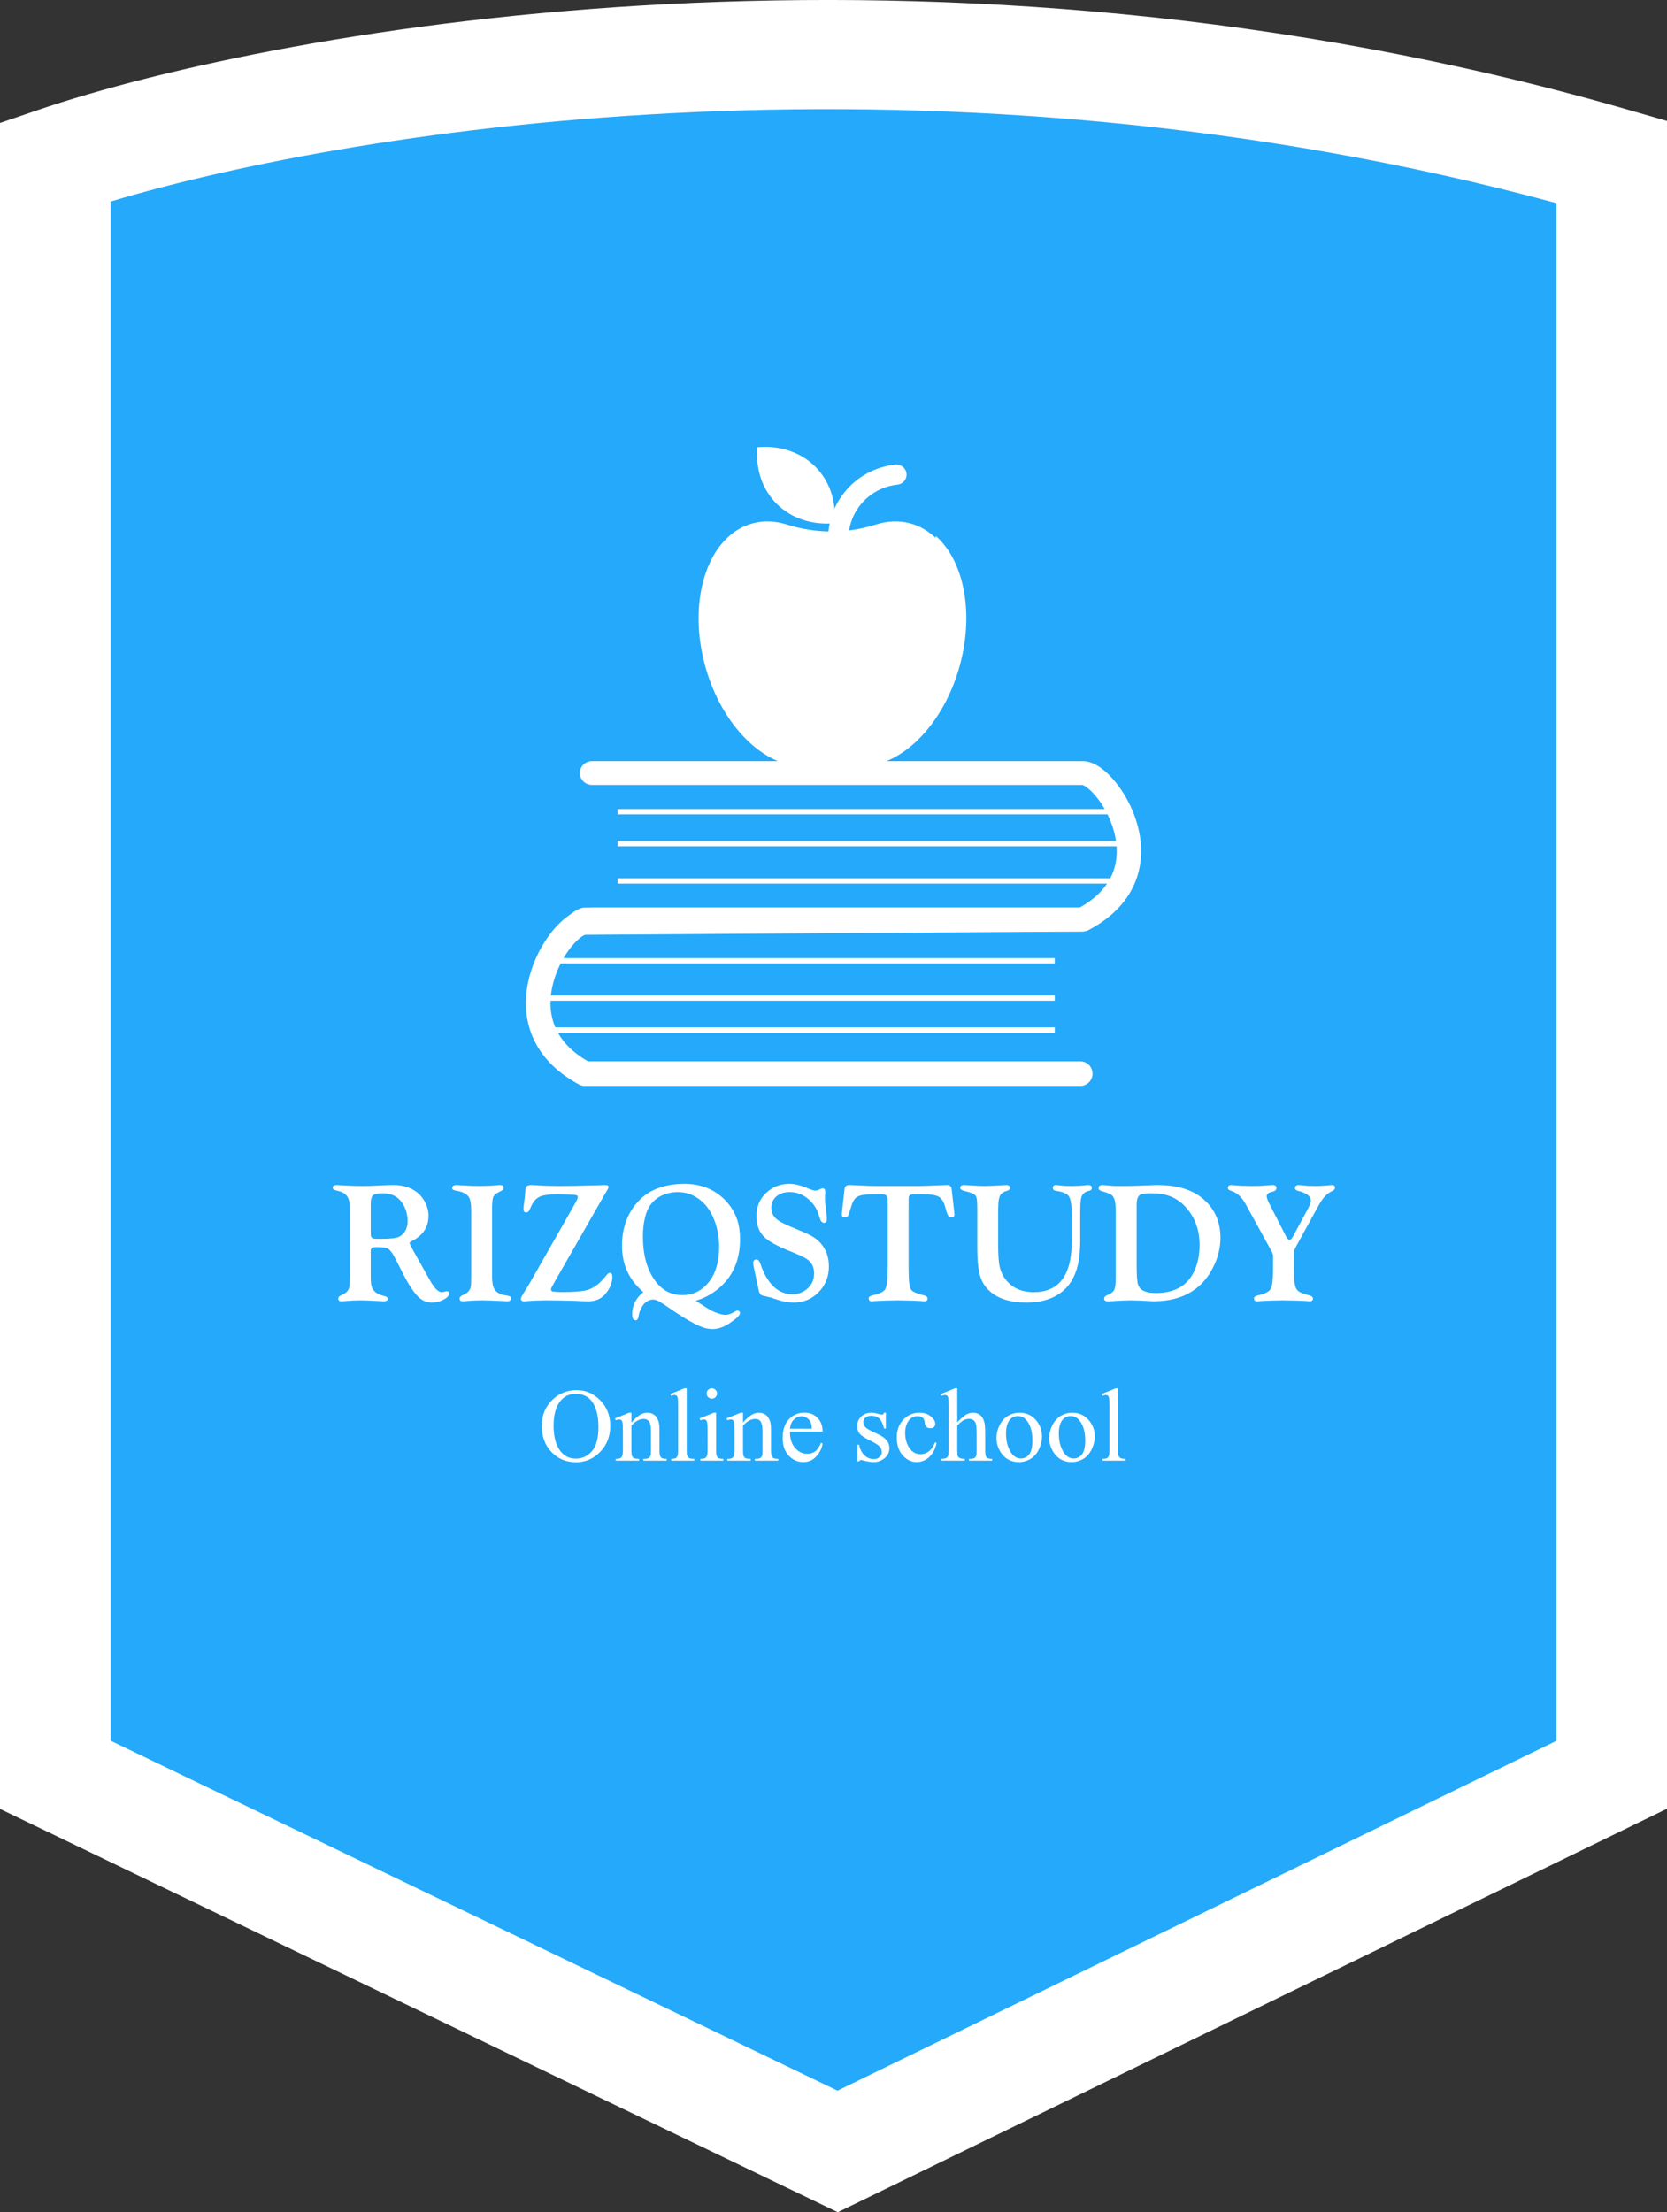 <svg width="49" height="65" viewBox="0 0 49 65" fill="none" xmlns="http://www.w3.org/2000/svg">
<rect x="0" y="0" width="49" height="65" fill="#333333" stroke="none"/>
<path d="M0.477 4C7.567 1.381 26.863 -2.285 47.329 4V51.501L24.052 62.88L0.477 51.501V4Z" fill="#25A9FA"/>
<path fill-rule="evenodd" clip-rule="evenodd" d="M3.25 5.923V51.146L24.618 61.428L45.75 51.15V5.969C27.701 1.09 10.587 3.722 3.25 5.923ZM1.095 3.24C8.339 0.774 27.621 -2.603 47.83 3.217L49 3.554V53.145L24.626 65L0 53.15V3.613L1.095 3.24Z" fill="white"/>
<path d="M24.529 15.374C23.155 15.494 22.143 14.494 22.264 13.14C23.637 13.02 24.65 14.019 24.529 15.374Z" fill="white"/>
<path d="M24.582 16.318C24.463 16.289 24.37 16.19 24.356 16.063C24.291 15.483 24.459 14.912 24.829 14.457C25.199 14.001 25.727 13.715 26.315 13.651C26.48 13.634 26.628 13.751 26.646 13.913C26.665 14.076 26.546 14.222 26.381 14.24C25.952 14.287 25.567 14.495 25.297 14.827C25.028 15.159 24.905 15.575 24.952 15.998C24.971 16.161 24.852 16.307 24.687 16.325C24.651 16.329 24.615 16.326 24.582 16.318Z" fill="white"/>
<path d="M26.745 15.375C26.418 15.289 26.079 15.307 25.746 15.412C24.892 15.684 23.984 15.684 23.13 15.412C22.798 15.307 22.459 15.289 22.131 15.375C20.823 15.719 20.192 17.585 20.721 19.544C21.25 21.503 22.74 22.813 24.048 22.469C24.049 22.469 24.05 22.468 24.052 22.468C24.306 22.4 24.571 22.4 24.825 22.468C24.826 22.468 24.828 22.468 24.829 22.469C26.137 22.813 27.626 21.503 28.155 19.544C28.684 17.585 28.053 15.719 26.745 15.375Z" fill="white"/>
<path d="M28.217 19.539C27.688 21.498 26.198 22.807 24.889 22.464H24.886C24.632 22.395 24.366 22.395 24.113 22.464H24.11C23.617 22.592 23.1 22.488 22.62 22.205C25.185 21.227 27.108 18.758 27.509 15.75C28.322 16.468 28.64 17.974 28.217 19.539Z" fill="white"/>
<path fill-rule="evenodd" clip-rule="evenodd" d="M32.749 23.927H18.155V23.771H32.749V23.927Z" fill="white"/>
<path fill-rule="evenodd" clip-rule="evenodd" d="M32.907 25.962H18.155V25.806H32.907V25.962Z" fill="white"/>
<path fill-rule="evenodd" clip-rule="evenodd" d="M32.907 24.866H18.155V24.71H32.907V24.866Z" fill="white"/>
<path fill-rule="evenodd" clip-rule="evenodd" d="M17.044 22.713C17.044 22.52 17.205 22.363 17.402 22.363H31.826C32.027 22.363 32.211 22.458 32.35 22.556C32.499 22.662 32.646 22.805 32.781 22.97C33.052 23.299 33.303 23.75 33.438 24.251C33.574 24.754 33.597 25.325 33.384 25.879C33.169 26.438 32.726 26.944 31.996 27.328C31.944 27.356 31.885 27.37 31.826 27.37H17.402C17.205 27.37 17.044 27.213 17.044 27.02C17.044 26.826 17.205 26.669 17.402 26.669H31.733C32.283 26.362 32.574 25.995 32.714 25.632C32.862 25.247 32.853 24.829 32.746 24.43C32.638 24.03 32.435 23.667 32.223 23.409C32.117 23.279 32.016 23.184 31.931 23.125C31.856 23.072 31.82 23.065 31.82 23.064C31.82 23.064 31.82 23.064 31.82 23.064L17.402 23.064C17.205 23.064 17.044 22.907 17.044 22.713Z" fill="white"/>
<path fill-rule="evenodd" clip-rule="evenodd" d="M31.004 28.309L16.251 28.309L16.251 28.152L31.004 28.152L31.004 28.309Z" fill="white"/>
<path fill-rule="evenodd" clip-rule="evenodd" d="M31.004 29.404L16.093 29.404L16.093 29.248L31.004 29.248L31.004 29.404Z" fill="white"/>
<path fill-rule="evenodd" clip-rule="evenodd" d="M31.004 30.343L16.093 30.343L16.093 30.186L31.004 30.186L31.004 30.343Z" fill="white"/>
<path fill-rule="evenodd" clip-rule="evenodd" d="M32.114 27.106C32.114 26.906 31.959 26.666 31.759 26.666H17.197C16.994 26.666 16.802 26.843 16.661 26.944C16.511 27.052 16.363 27.2 16.226 27.37C15.953 27.71 15.699 28.175 15.563 28.692C15.426 29.21 15.402 29.799 15.618 30.37C15.835 30.947 16.282 31.468 17.019 31.865C17.072 31.893 17.131 31.908 17.19 31.908H31.753C31.953 31.908 32.114 31.747 32.114 31.547C32.114 31.347 31.953 31.185 31.753 31.185H17.284C16.729 30.868 16.435 30.49 16.294 30.116C16.145 29.718 16.153 29.288 16.262 28.876C16.371 28.464 16.576 28.089 16.79 27.823C16.897 27.689 16.999 27.592 17.084 27.531C17.16 27.476 17.197 27.468 17.197 27.467L31.759 27.37C31.959 27.37 32.114 27.305 32.114 27.106Z" fill="white"/>
<path d="M10.283 35.565C10.283 35.495 10.28 35.425 10.273 35.356C10.257 35.161 10.147 35.04 9.944 34.993L9.86 34.971C9.806 34.959 9.779 34.933 9.781 34.894C9.778 34.846 9.817 34.821 9.898 34.818C9.92 34.818 10.003 34.823 10.147 34.832C10.292 34.842 10.453 34.846 10.629 34.846C10.789 34.848 10.942 34.844 11.088 34.835C11.29 34.824 11.451 34.818 11.569 34.818C11.801 34.818 12.005 34.872 12.18 34.978C12.311 35.059 12.416 35.175 12.496 35.327C12.563 35.456 12.596 35.587 12.596 35.721C12.596 36.004 12.476 36.227 12.235 36.391C12.194 36.42 12.151 36.445 12.106 36.464C12.063 36.482 12.042 36.503 12.042 36.525C12.04 36.537 12.05 36.562 12.07 36.598L12.149 36.749L12.632 37.609C12.761 37.843 12.876 37.963 12.976 37.968C13.006 37.968 13.045 37.961 13.093 37.946L13.131 37.939C13.178 37.939 13.199 37.964 13.196 38.015C13.197 38.082 13.13 38.147 12.993 38.208C12.9 38.251 12.806 38.272 12.708 38.272C12.575 38.273 12.46 38.237 12.364 38.163C12.246 38.077 12.115 37.907 11.97 37.654C11.901 37.536 11.802 37.344 11.671 37.077C11.623 36.982 11.578 36.9 11.535 36.829C11.482 36.749 11.428 36.697 11.373 36.673C11.318 36.654 11.219 36.644 11.074 36.643L10.971 36.647C10.923 36.658 10.899 36.691 10.897 36.746C10.895 36.8 10.895 36.857 10.897 36.919V37.496C10.895 37.576 10.899 37.647 10.906 37.708C10.921 37.886 11.027 38.004 11.224 38.062L11.318 38.088C11.353 38.097 11.378 38.115 11.394 38.142L11.399 38.163C11.402 38.209 11.361 38.233 11.277 38.236L11.024 38.224C10.847 38.214 10.701 38.208 10.586 38.208C10.438 38.208 10.296 38.215 10.159 38.229L10.039 38.236C9.975 38.238 9.943 38.21 9.941 38.154C9.941 38.118 9.967 38.087 10.02 38.062L10.106 38.019C10.202 37.969 10.257 37.895 10.271 37.795C10.277 37.756 10.28 37.709 10.28 37.654L10.283 37.468V35.565ZM10.897 36.181C10.894 36.255 10.898 36.306 10.909 36.334C10.926 36.378 10.97 36.399 11.038 36.398C11.068 36.401 11.126 36.401 11.212 36.4C11.485 36.401 11.662 36.379 11.745 36.332C11.903 36.24 11.982 36.088 11.982 35.874C11.977 35.635 11.906 35.436 11.769 35.276C11.646 35.132 11.472 35.061 11.246 35.061C11.098 35.062 11.004 35.083 10.964 35.122C10.918 35.166 10.895 35.257 10.897 35.396V36.181Z" fill="white"/>
<path d="M13.851 35.572C13.851 35.389 13.83 35.26 13.789 35.186C13.733 35.09 13.621 35.026 13.454 34.993L13.37 34.976C13.315 34.967 13.288 34.942 13.291 34.903C13.296 34.85 13.335 34.821 13.409 34.818C13.436 34.818 13.518 34.823 13.655 34.832C13.793 34.842 13.944 34.846 14.106 34.846C14.297 34.846 14.459 34.839 14.591 34.825L14.706 34.818C14.77 34.818 14.803 34.846 14.806 34.901C14.805 34.937 14.779 34.967 14.73 34.993C14.698 35.007 14.669 35.022 14.642 35.037C14.562 35.078 14.512 35.129 14.493 35.188C14.479 35.234 14.47 35.304 14.467 35.4C14.464 35.447 14.463 35.51 14.465 35.587V37.48C14.463 37.663 14.484 37.793 14.527 37.869C14.586 37.972 14.697 38.037 14.861 38.062L14.945 38.076C15.001 38.09 15.027 38.115 15.024 38.151C15.021 38.206 14.982 38.235 14.907 38.236L14.658 38.224C14.483 38.215 14.324 38.21 14.18 38.208C14.013 38.208 13.861 38.215 13.724 38.229L13.604 38.236C13.542 38.238 13.511 38.21 13.509 38.154C13.509 38.118 13.535 38.087 13.588 38.062L13.674 38.019C13.769 37.969 13.824 37.895 13.839 37.795C13.845 37.756 13.848 37.709 13.848 37.654L13.851 37.468V35.572Z" fill="white"/>
<path d="M16.869 35.422C16.896 35.376 16.926 35.32 16.96 35.254C16.976 35.224 16.983 35.197 16.983 35.172C16.983 35.151 16.978 35.137 16.967 35.129C16.946 35.117 16.919 35.11 16.886 35.108C16.704 35.097 16.544 35.091 16.407 35.089C16.21 35.091 16.06 35.104 15.958 35.129C15.813 35.164 15.704 35.256 15.631 35.405L15.566 35.549C15.543 35.598 15.511 35.623 15.473 35.624C15.419 35.631 15.39 35.598 15.387 35.528L15.394 35.422L15.428 35.16L15.444 34.938C15.454 34.857 15.511 34.817 15.614 34.818C15.656 34.818 15.698 34.82 15.741 34.823C15.859 34.832 15.977 34.839 16.095 34.842L16.441 34.846C16.658 34.848 16.978 34.843 17.402 34.83C17.531 34.828 17.626 34.825 17.688 34.821L17.784 34.818C17.854 34.82 17.888 34.837 17.887 34.87C17.885 34.894 17.879 34.916 17.868 34.936L17.755 35.127L16.317 37.64L16.219 37.819C16.204 37.844 16.197 37.866 16.197 37.885L16.202 37.913C16.215 37.94 16.234 37.953 16.259 37.951C16.334 37.961 16.423 37.965 16.525 37.965C16.826 37.965 17.05 37.95 17.198 37.92C17.399 37.88 17.584 37.759 17.753 37.557L17.839 37.454C17.871 37.417 17.899 37.399 17.923 37.399C17.974 37.398 17.999 37.44 17.999 37.524C17.996 37.703 17.925 37.872 17.786 38.029C17.664 38.169 17.498 38.238 17.289 38.236C17.195 38.236 17.077 38.232 16.936 38.224L16.494 38.213C16.275 38.21 16.126 38.208 16.044 38.208C15.828 38.21 15.648 38.217 15.507 38.229C15.459 38.236 15.425 38.238 15.404 38.236C15.343 38.236 15.312 38.213 15.311 38.166C15.312 38.128 15.346 38.06 15.411 37.963C15.459 37.889 15.515 37.798 15.578 37.689L16.869 35.422Z" fill="white"/>
<path d="M18.91 37.965C18.87 37.932 18.836 37.901 18.809 37.871C18.46 37.538 18.285 37.117 18.283 36.607C18.283 36.07 18.448 35.628 18.776 35.282C19.09 34.953 19.535 34.786 20.111 34.783C20.596 34.783 20.993 34.939 21.304 35.252C21.478 35.428 21.601 35.628 21.674 35.853C21.727 36.015 21.753 36.202 21.753 36.414C21.752 36.692 21.709 36.941 21.624 37.161C21.521 37.43 21.358 37.659 21.137 37.847C20.977 37.984 20.8 38.09 20.606 38.166L20.453 38.22L20.587 38.307C20.689 38.376 20.782 38.435 20.867 38.484C20.953 38.533 21.044 38.571 21.139 38.599C21.208 38.623 21.272 38.634 21.333 38.632C21.409 38.634 21.501 38.601 21.607 38.533C21.634 38.516 21.658 38.507 21.677 38.507C21.724 38.512 21.749 38.536 21.751 38.581C21.751 38.647 21.644 38.749 21.431 38.889C21.271 38.996 21.11 39.05 20.948 39.052C20.862 39.052 20.782 39.04 20.709 39.017C20.607 38.987 20.501 38.941 20.391 38.88C20.251 38.806 20.106 38.72 19.956 38.623C19.873 38.571 19.763 38.496 19.624 38.399C19.532 38.336 19.449 38.283 19.375 38.241C19.309 38.203 19.248 38.184 19.194 38.184C19.03 38.191 18.906 38.293 18.823 38.491C18.796 38.552 18.779 38.613 18.771 38.672C18.758 38.751 18.73 38.791 18.687 38.793H18.663C18.611 38.783 18.584 38.725 18.582 38.618C18.581 38.464 18.621 38.322 18.704 38.191C18.744 38.127 18.796 38.066 18.862 38.008L18.91 37.965ZM18.898 36.317C18.896 36.765 18.975 37.138 19.134 37.435C19.352 37.845 19.656 38.052 20.045 38.055C20.374 38.056 20.642 37.923 20.848 37.654C21.039 37.407 21.136 37.07 21.139 36.643C21.139 36.404 21.104 36.174 21.034 35.954C20.943 35.675 20.808 35.456 20.63 35.299C20.421 35.115 20.182 35.024 19.913 35.026C19.792 35.026 19.675 35.045 19.562 35.084C19.248 35.191 19.05 35.412 18.967 35.747C18.919 35.931 18.896 36.121 18.898 36.317Z" fill="white"/>
<path d="M22.162 37.258C22.148 37.192 22.14 37.139 22.14 37.1C22.14 37.054 22.16 37.025 22.2 37.011L22.231 37.006C22.28 37.007 22.318 37.043 22.343 37.112C22.378 37.219 22.41 37.301 22.439 37.359C22.64 37.801 22.923 38.024 23.287 38.029C23.464 38.029 23.615 37.972 23.739 37.859C23.865 37.744 23.929 37.598 23.93 37.421C23.932 37.215 23.847 37.064 23.674 36.968C23.582 36.916 23.464 36.861 23.321 36.803C23.193 36.754 23.064 36.699 22.931 36.638C22.799 36.575 22.688 36.514 22.599 36.454C22.355 36.295 22.234 36.056 22.236 35.735C22.234 35.463 22.327 35.237 22.513 35.056C22.7 34.876 22.928 34.784 23.199 34.783C23.342 34.781 23.511 34.82 23.706 34.898C23.777 34.93 23.839 34.953 23.89 34.969C23.913 34.978 23.941 34.982 23.971 34.981C24.006 34.982 24.055 34.967 24.119 34.934C24.143 34.923 24.164 34.916 24.183 34.915C24.217 34.915 24.24 34.934 24.253 34.974L24.258 35.028L24.25 35.176C24.249 35.263 24.252 35.334 24.26 35.389L24.289 35.622C24.3 35.71 24.305 35.778 24.305 35.825C24.304 35.895 24.279 35.931 24.231 35.931C24.171 35.929 24.128 35.889 24.102 35.811L24.064 35.688C24.05 35.646 24.035 35.605 24.019 35.568C23.984 35.491 23.935 35.416 23.873 35.344C23.686 35.13 23.465 35.024 23.209 35.026C23.054 35.027 22.928 35.067 22.831 35.146C22.723 35.235 22.669 35.352 22.671 35.495C22.671 35.666 22.763 35.802 22.948 35.903C23.064 35.967 23.199 36.029 23.352 36.089C23.543 36.166 23.705 36.238 23.837 36.306C23.944 36.362 24.038 36.436 24.121 36.527C24.282 36.706 24.363 36.932 24.365 37.204C24.365 37.504 24.268 37.755 24.074 37.956C23.874 38.166 23.626 38.272 23.328 38.272C23.172 38.272 23.005 38.242 22.826 38.182L22.642 38.121C22.607 38.111 22.556 38.1 22.489 38.085C22.44 38.078 22.403 38.067 22.379 38.052C22.34 38.029 22.312 37.976 22.298 37.895L22.162 37.258Z" fill="white"/>
<path d="M24.824 34.948C24.829 34.858 24.877 34.815 24.97 34.818L25.268 34.83C25.468 34.843 25.636 34.848 25.775 34.846H26.399H27.025C27.203 34.843 27.371 34.838 27.529 34.83C27.666 34.824 27.766 34.82 27.83 34.818C27.918 34.815 27.965 34.858 27.974 34.948L28.038 35.516L28.055 35.688C28.053 35.745 28.021 35.773 27.959 35.773C27.913 35.774 27.877 35.744 27.852 35.681C27.828 35.624 27.804 35.548 27.78 35.452C27.732 35.276 27.648 35.17 27.529 35.134C27.432 35.103 27.291 35.088 27.106 35.089H26.877C26.808 35.089 26.762 35.099 26.738 35.12C26.716 35.14 26.706 35.184 26.709 35.252L26.707 35.601V37.27L26.714 37.546C26.722 37.744 26.75 37.867 26.798 37.916C26.847 37.964 26.968 38.013 27.159 38.062C27.23 38.079 27.266 38.111 27.266 38.158C27.263 38.21 27.233 38.236 27.178 38.236L27.044 38.227C26.994 38.224 26.905 38.22 26.776 38.215L26.38 38.208L26.023 38.215C25.893 38.22 25.804 38.224 25.756 38.227L25.622 38.236C25.566 38.238 25.537 38.21 25.534 38.154C25.532 38.108 25.571 38.078 25.651 38.062C25.829 38.019 25.945 37.968 26 37.909C26.047 37.855 26.076 37.733 26.086 37.541L26.093 37.27V35.601V35.252C26.094 35.145 26.043 35.091 25.938 35.089H25.701C25.604 35.089 25.513 35.093 25.428 35.101C25.304 35.114 25.213 35.145 25.156 35.195C25.099 35.246 25.053 35.331 25.02 35.452C24.991 35.55 24.967 35.626 24.948 35.681C24.924 35.742 24.889 35.773 24.843 35.773C24.778 35.776 24.745 35.748 24.745 35.688C24.745 35.658 24.75 35.601 24.759 35.516L24.824 34.948Z" fill="white"/>
<path d="M28.726 35.535L28.721 35.318C28.717 35.228 28.702 35.166 28.676 35.132C28.651 35.096 28.592 35.062 28.499 35.033C28.447 35.017 28.397 35.004 28.351 34.993C28.267 34.972 28.224 34.941 28.224 34.898C28.223 34.846 28.261 34.82 28.339 34.818L28.516 34.828C28.674 34.84 28.812 34.846 28.932 34.846C29.018 34.846 29.122 34.843 29.245 34.837L29.572 34.818C29.647 34.818 29.684 34.846 29.682 34.903L29.675 34.938C29.664 34.962 29.636 34.98 29.591 34.993C29.483 35.021 29.415 35.074 29.386 35.151C29.36 35.212 29.347 35.299 29.345 35.412L29.34 35.549V36.605C29.342 36.83 29.351 37 29.367 37.117C29.391 37.3 29.453 37.457 29.553 37.586C29.744 37.842 30.025 37.969 30.394 37.968C31.067 37.964 31.433 37.553 31.494 36.732C31.502 36.627 31.505 36.53 31.505 36.442V35.796C31.507 35.617 31.499 35.466 31.482 35.344C31.467 35.246 31.442 35.176 31.405 35.134C31.37 35.09 31.304 35.053 31.207 35.023C31.157 35.009 31.109 34.999 31.061 34.993C30.985 34.986 30.946 34.955 30.946 34.898C30.948 34.845 30.98 34.818 31.042 34.818C31.072 34.82 31.128 34.825 31.209 34.835C31.265 34.843 31.349 34.846 31.462 34.846C31.65 34.848 31.809 34.839 31.938 34.821C31.948 34.819 31.966 34.818 31.993 34.818C32.061 34.821 32.095 34.849 32.093 34.901C32.093 34.951 32.061 34.982 31.998 34.993C31.878 35.019 31.806 35.088 31.78 35.2C31.763 35.28 31.754 35.386 31.754 35.518L31.752 35.808V36.449C31.752 36.569 31.747 36.69 31.737 36.812C31.696 37.298 31.544 37.66 31.281 37.899C31.012 38.148 30.641 38.272 30.17 38.272C29.7 38.272 29.342 38.162 29.097 37.942C28.947 37.808 28.849 37.649 28.803 37.465C28.761 37.307 28.737 37.12 28.731 36.904C28.726 36.78 28.725 36.676 28.726 36.593V35.535Z" fill="white"/>
<path d="M32.796 35.591C32.796 35.521 32.793 35.451 32.786 35.382C32.777 35.272 32.747 35.189 32.698 35.134C32.663 35.095 32.582 35.056 32.456 35.019L32.373 34.993C32.314 34.974 32.288 34.946 32.294 34.91C32.288 34.85 32.326 34.82 32.409 34.818L32.662 34.839C32.708 34.846 32.807 34.848 32.958 34.846C33.157 34.848 33.34 34.845 33.506 34.837L34.005 34.818C34.563 34.818 34.996 34.938 35.305 35.179C35.683 35.471 35.872 35.866 35.874 36.362C35.874 36.626 35.819 36.882 35.709 37.131C35.386 37.865 34.786 38.233 33.909 38.236L33.506 38.215C33.416 38.212 33.318 38.21 33.212 38.208C33.078 38.21 32.887 38.218 32.638 38.234C32.616 38.237 32.593 38.238 32.569 38.236C32.494 38.239 32.456 38.213 32.454 38.156C32.454 38.118 32.48 38.087 32.531 38.062C32.569 38.046 32.598 38.032 32.619 38.019C32.696 37.983 32.744 37.933 32.765 37.869C32.779 37.823 32.789 37.752 32.794 37.654C32.795 37.608 32.796 37.546 32.796 37.468V35.591ZM33.41 37.138C33.41 37.462 33.424 37.665 33.453 37.748C33.507 37.913 33.681 37.995 33.974 37.993C34.592 37.995 34.99 37.725 35.169 37.185C35.229 37.003 35.26 36.803 35.26 36.586C35.26 36.413 35.241 36.257 35.205 36.117C35.127 35.828 34.983 35.585 34.775 35.389C34.566 35.192 34.308 35.084 34 35.066L33.807 35.061C33.655 35.061 33.554 35.078 33.503 35.113C33.443 35.154 33.412 35.247 33.41 35.393V35.639V37.138Z" fill="white"/>
<path d="M36.715 35.563L36.603 35.358C36.489 35.163 36.355 35.041 36.199 34.993C36.159 34.982 36.131 34.969 36.115 34.955L36.098 34.931L36.094 34.898C36.097 34.843 36.129 34.817 36.189 34.818L36.287 34.825C36.405 34.839 36.563 34.846 36.76 34.846C36.947 34.848 37.102 34.843 37.226 34.83L37.398 34.818H37.429C37.476 34.821 37.504 34.839 37.515 34.872L37.52 34.901C37.52 34.943 37.502 34.974 37.465 34.993C37.443 35.005 37.413 35.015 37.374 35.023C37.281 35.045 37.233 35.087 37.233 35.148C37.233 35.202 37.272 35.299 37.348 35.441L37.802 36.327L37.845 36.395C37.855 36.408 37.867 36.417 37.881 36.423L37.905 36.428C37.927 36.427 37.948 36.415 37.967 36.393C37.978 36.379 37.991 36.358 38.005 36.332L38.44 35.528C38.499 35.418 38.529 35.332 38.531 35.271C38.528 35.15 38.408 35.057 38.17 34.993C38.097 34.978 38.063 34.949 38.068 34.905C38.068 34.85 38.102 34.821 38.17 34.818C38.21 34.82 38.262 34.824 38.325 34.83C38.413 34.843 38.519 34.848 38.643 34.846C38.74 34.848 38.835 34.845 38.928 34.837C38.988 34.834 39.046 34.828 39.1 34.821C39.111 34.819 39.127 34.818 39.148 34.818C39.211 34.817 39.242 34.843 39.241 34.898C39.239 34.939 39.213 34.971 39.162 34.993C39.019 35.059 38.897 35.18 38.796 35.356L38.617 35.676L38.091 36.636C38.058 36.694 38.04 36.738 38.036 36.768C38.033 36.777 38.032 36.81 38.034 36.867V37.348L38.041 37.536C38.043 37.626 38.051 37.704 38.068 37.772C38.087 37.88 38.156 37.955 38.275 37.996C38.342 38.023 38.412 38.045 38.486 38.062C38.557 38.079 38.593 38.111 38.593 38.158C38.59 38.21 38.56 38.236 38.505 38.236L38.371 38.227C38.322 38.224 38.233 38.22 38.106 38.215L37.707 38.208L37.351 38.215C37.221 38.22 37.133 38.224 37.085 38.227C37.029 38.233 36.984 38.236 36.949 38.236C36.893 38.238 36.864 38.21 36.861 38.154C36.859 38.108 36.898 38.078 36.978 38.062C37.151 38.023 37.267 37.971 37.324 37.906C37.375 37.851 37.405 37.73 37.413 37.541L37.42 37.348V36.954V36.871C37.413 36.849 37.405 36.825 37.394 36.798L37.322 36.666L36.715 35.563Z" fill="white"/>
<path d="M16.951 40.845C17.218 40.845 17.449 40.945 17.644 41.145C17.84 41.345 17.938 41.594 17.938 41.893C17.938 42.201 17.839 42.456 17.642 42.66C17.445 42.863 17.207 42.965 16.927 42.965C16.644 42.965 16.406 42.865 16.213 42.667C16.021 42.469 15.925 42.212 15.925 41.897C15.925 41.575 16.036 41.313 16.259 41.109C16.451 40.933 16.682 40.845 16.951 40.845ZM16.922 40.954C16.738 40.954 16.591 41.021 16.48 41.156C16.341 41.323 16.272 41.568 16.272 41.891C16.272 42.222 16.344 42.477 16.487 42.655C16.598 42.791 16.743 42.858 16.924 42.858C17.117 42.858 17.276 42.784 17.401 42.636C17.527 42.487 17.591 42.253 17.591 41.933C17.591 41.586 17.521 41.328 17.383 41.157C17.272 41.022 17.118 40.954 16.922 40.954Z" fill="white"/>
<path d="M18.56 41.799C18.723 41.605 18.878 41.508 19.026 41.508C19.101 41.508 19.167 41.528 19.221 41.565C19.276 41.602 19.319 41.663 19.352 41.749C19.374 41.809 19.385 41.901 19.385 42.024V42.609C19.385 42.696 19.392 42.754 19.406 42.785C19.417 42.81 19.435 42.83 19.459 42.843C19.484 42.858 19.53 42.864 19.597 42.864V42.918H18.91V42.864H18.939C19.004 42.864 19.049 42.855 19.074 42.836C19.1 42.816 19.119 42.787 19.129 42.749C19.133 42.734 19.135 42.688 19.135 42.609V42.048C19.135 41.924 19.118 41.833 19.085 41.778C19.052 41.721 18.997 41.692 18.92 41.692C18.799 41.692 18.68 41.757 18.56 41.887V42.609C18.56 42.702 18.566 42.759 18.577 42.781C18.591 42.81 18.61 42.831 18.635 42.845C18.66 42.858 18.71 42.864 18.786 42.864V42.918H18.1V42.864H18.13C18.201 42.864 18.248 42.847 18.273 42.812C18.298 42.776 18.31 42.709 18.31 42.609V42.1C18.31 41.936 18.306 41.836 18.298 41.8C18.291 41.764 18.28 41.74 18.263 41.727C18.248 41.714 18.228 41.707 18.201 41.707C18.173 41.707 18.139 41.715 18.1 41.73L18.077 41.676L18.495 41.508H18.56V41.799Z" fill="white"/>
<path d="M20.185 40.792V42.609C20.185 42.694 20.191 42.751 20.203 42.779C20.216 42.807 20.236 42.829 20.262 42.843C20.288 42.858 20.337 42.864 20.409 42.864V42.918H19.729V42.864C19.793 42.864 19.836 42.858 19.859 42.845C19.882 42.832 19.901 42.811 19.914 42.781C19.927 42.751 19.933 42.694 19.933 42.609V41.365C19.933 41.211 19.93 41.116 19.923 41.081C19.916 41.045 19.904 41.021 19.888 41.008C19.873 40.995 19.853 40.988 19.829 40.988C19.803 40.988 19.769 40.996 19.729 41.012L19.703 40.96L20.117 40.792H20.185Z" fill="white"/>
<path d="M20.924 40.792C20.967 40.792 21.003 40.807 21.032 40.837C21.062 40.866 21.078 40.902 21.078 40.944C21.078 40.985 21.062 41.021 21.032 41.051C21.003 41.081 20.967 41.096 20.924 41.096C20.882 41.096 20.846 41.081 20.815 41.051C20.785 41.021 20.77 40.985 20.77 40.944C20.77 40.902 20.785 40.866 20.814 40.837C20.844 40.807 20.881 40.792 20.924 40.792ZM21.05 41.508V42.609C21.05 42.694 21.056 42.752 21.068 42.781C21.082 42.809 21.1 42.83 21.125 42.843C21.15 42.858 21.195 42.864 21.261 42.864V42.918H20.587V42.864C20.654 42.864 20.7 42.858 20.723 42.845C20.746 42.832 20.764 42.811 20.777 42.781C20.792 42.751 20.799 42.694 20.799 42.609V42.081C20.799 41.933 20.794 41.836 20.785 41.793C20.778 41.761 20.767 41.739 20.752 41.727C20.737 41.714 20.716 41.707 20.69 41.707C20.661 41.707 20.627 41.715 20.587 41.73L20.565 41.676L20.984 41.508H21.05Z" fill="white"/>
<path d="M21.84 41.799C22.002 41.605 22.157 41.508 22.305 41.508C22.381 41.508 22.446 41.528 22.5 41.565C22.555 41.602 22.599 41.663 22.631 41.749C22.653 41.809 22.664 41.901 22.664 42.024V42.609C22.664 42.696 22.671 42.754 22.685 42.785C22.697 42.81 22.714 42.83 22.738 42.843C22.764 42.858 22.81 42.864 22.876 42.864V42.918H22.19V42.864H22.219C22.283 42.864 22.328 42.855 22.354 42.836C22.38 42.816 22.398 42.787 22.408 42.749C22.412 42.734 22.414 42.688 22.414 42.609V42.048C22.414 41.924 22.397 41.833 22.364 41.778C22.332 41.721 22.277 41.692 22.199 41.692C22.079 41.692 21.959 41.757 21.84 41.887V42.609C21.84 42.702 21.845 42.759 21.856 42.781C21.871 42.81 21.89 42.831 21.914 42.845C21.939 42.858 21.99 42.864 22.066 42.864V42.918H21.379V42.864H21.409C21.48 42.864 21.528 42.847 21.552 42.812C21.577 42.776 21.59 42.709 21.59 42.609V42.1C21.59 41.936 21.586 41.836 21.578 41.8C21.57 41.764 21.559 41.74 21.543 41.727C21.528 41.714 21.507 41.707 21.481 41.707C21.452 41.707 21.419 41.715 21.379 41.73L21.356 41.676L21.775 41.508H21.84V41.799Z" fill="white"/>
<path d="M23.22 42.065C23.219 42.268 23.269 42.427 23.37 42.543C23.471 42.659 23.59 42.716 23.726 42.716C23.817 42.716 23.896 42.692 23.963 42.643C24.03 42.593 24.087 42.509 24.133 42.389L24.18 42.419C24.158 42.556 24.097 42.68 23.995 42.793C23.893 42.904 23.765 42.96 23.611 42.96C23.445 42.96 23.302 42.896 23.182 42.769C23.064 42.64 23.005 42.468 23.005 42.252C23.005 42.017 23.066 41.835 23.187 41.704C23.309 41.573 23.462 41.507 23.646 41.507C23.802 41.507 23.93 41.558 24.029 41.66C24.13 41.76 24.18 41.895 24.18 42.065H23.22ZM23.22 41.978H23.863C23.858 41.89 23.847 41.828 23.831 41.793C23.806 41.737 23.768 41.693 23.717 41.661C23.668 41.629 23.616 41.613 23.561 41.613C23.477 41.613 23.402 41.646 23.335 41.71C23.27 41.774 23.231 41.863 23.22 41.978Z" fill="white"/>
<path d="M26.039 41.508V41.975H25.989C25.951 41.828 25.901 41.729 25.84 41.676C25.781 41.623 25.704 41.597 25.612 41.597C25.541 41.597 25.484 41.615 25.44 41.652C25.397 41.689 25.375 41.73 25.375 41.775C25.375 41.831 25.391 41.878 25.424 41.918C25.455 41.959 25.519 42.002 25.615 42.048L25.836 42.154C26.041 42.253 26.143 42.383 26.143 42.544C26.143 42.669 26.096 42.77 26 42.846C25.905 42.922 25.798 42.96 25.68 42.96C25.595 42.96 25.498 42.945 25.389 42.915C25.355 42.905 25.328 42.9 25.307 42.9C25.284 42.9 25.266 42.913 25.252 42.939H25.202V42.45H25.252C25.281 42.59 25.335 42.695 25.415 42.766C25.494 42.837 25.584 42.872 25.683 42.872C25.753 42.872 25.809 42.852 25.852 42.812C25.897 42.771 25.919 42.722 25.919 42.666C25.919 42.597 25.895 42.539 25.845 42.492C25.797 42.445 25.699 42.386 25.552 42.314C25.406 42.243 25.31 42.178 25.265 42.12C25.219 42.063 25.196 41.991 25.196 41.905C25.196 41.792 25.235 41.698 25.313 41.622C25.392 41.546 25.493 41.508 25.618 41.508C25.672 41.508 25.738 41.52 25.816 41.543C25.868 41.558 25.902 41.565 25.919 41.565C25.935 41.565 25.948 41.562 25.957 41.555C25.966 41.548 25.977 41.532 25.989 41.508H26.039Z" fill="white"/>
<path d="M27.53 42.398C27.493 42.578 27.419 42.717 27.31 42.815C27.201 42.912 27.081 42.96 26.948 42.96C26.791 42.96 26.653 42.895 26.536 42.764C26.419 42.634 26.36 42.457 26.36 42.235C26.36 42.02 26.425 41.845 26.554 41.71C26.684 41.576 26.841 41.508 27.022 41.508C27.159 41.508 27.271 41.544 27.359 41.616C27.447 41.687 27.491 41.761 27.491 41.837C27.491 41.875 27.478 41.906 27.453 41.93C27.428 41.953 27.394 41.965 27.35 41.965C27.29 41.965 27.245 41.946 27.215 41.908C27.198 41.887 27.186 41.847 27.18 41.788C27.175 41.729 27.155 41.684 27.119 41.654C27.084 41.624 27.035 41.609 26.972 41.609C26.871 41.609 26.79 41.646 26.728 41.719C26.647 41.817 26.606 41.946 26.606 42.106C26.606 42.27 26.646 42.414 26.727 42.54C26.809 42.665 26.919 42.727 27.057 42.727C27.156 42.727 27.245 42.694 27.324 42.627C27.38 42.581 27.434 42.498 27.486 42.377L27.53 42.398Z" fill="white"/>
<path d="M28.138 40.792V41.794C28.25 41.672 28.339 41.595 28.404 41.561C28.47 41.526 28.536 41.508 28.602 41.508C28.68 41.508 28.748 41.53 28.805 41.573C28.861 41.616 28.903 41.683 28.93 41.775C28.95 41.838 28.959 41.955 28.959 42.124V42.609C28.959 42.696 28.966 42.755 28.98 42.787C28.99 42.811 29.008 42.83 29.032 42.843C29.056 42.858 29.101 42.864 29.165 42.864V42.918H28.483V42.864H28.515C28.58 42.864 28.625 42.855 28.65 42.836C28.675 42.816 28.693 42.787 28.703 42.749C28.706 42.733 28.707 42.687 28.707 42.609V42.124C28.707 41.975 28.7 41.877 28.683 41.83C28.668 41.783 28.643 41.748 28.609 41.725C28.575 41.701 28.533 41.689 28.485 41.689C28.435 41.689 28.384 41.702 28.33 41.728C28.277 41.754 28.212 41.806 28.138 41.885V42.609C28.138 42.703 28.143 42.761 28.153 42.784C28.164 42.807 28.184 42.826 28.212 42.842C28.241 42.857 28.291 42.864 28.362 42.864V42.918H27.674V42.864C27.736 42.864 27.784 42.855 27.82 42.836C27.84 42.826 27.856 42.807 27.868 42.779C27.88 42.751 27.886 42.694 27.886 42.609V41.37C27.886 41.213 27.882 41.117 27.874 41.081C27.867 41.045 27.855 41.021 27.839 41.008C27.824 40.995 27.803 40.988 27.777 40.988C27.756 40.988 27.721 40.996 27.674 41.012L27.653 40.96L28.068 40.792H28.138Z" fill="white"/>
<path d="M29.961 41.508C30.171 41.508 30.34 41.587 30.467 41.745C30.575 41.879 30.629 42.034 30.629 42.208C30.629 42.331 30.599 42.455 30.54 42.58C30.48 42.706 30.398 42.801 30.293 42.864C30.189 42.928 30.072 42.96 29.944 42.96C29.735 42.96 29.569 42.878 29.445 42.714C29.341 42.575 29.29 42.419 29.29 42.247C29.29 42.121 29.321 41.997 29.383 41.873C29.447 41.749 29.53 41.657 29.633 41.598C29.736 41.538 29.846 41.508 29.961 41.508ZM29.914 41.606C29.86 41.606 29.806 41.622 29.752 41.654C29.698 41.684 29.655 41.739 29.621 41.818C29.588 41.897 29.571 41.998 29.571 42.121C29.571 42.321 29.611 42.493 29.691 42.637C29.772 42.782 29.878 42.854 30.009 42.854C30.107 42.854 30.188 42.814 30.252 42.734C30.315 42.655 30.347 42.518 30.347 42.323C30.347 42.08 30.294 41.889 30.188 41.749C30.116 41.654 30.025 41.606 29.914 41.606Z" fill="white"/>
<path d="M31.512 41.508C31.723 41.508 31.891 41.587 32.019 41.745C32.127 41.879 32.181 42.034 32.181 42.208C32.181 42.331 32.151 42.455 32.091 42.58C32.032 42.706 31.95 42.801 31.844 42.864C31.74 42.928 31.624 42.96 31.496 42.96C31.287 42.96 31.121 42.878 30.997 42.714C30.893 42.575 30.841 42.419 30.841 42.247C30.841 42.121 30.872 41.997 30.935 41.873C30.999 41.749 31.082 41.657 31.185 41.598C31.288 41.538 31.397 41.508 31.512 41.508ZM31.466 41.606C31.412 41.606 31.358 41.622 31.303 41.654C31.25 41.684 31.206 41.739 31.173 41.818C31.14 41.897 31.123 41.998 31.123 42.121C31.123 42.321 31.163 42.493 31.243 42.637C31.324 42.782 31.43 42.854 31.561 42.854C31.659 42.854 31.74 42.814 31.803 42.734C31.867 42.655 31.899 42.518 31.899 42.323C31.899 42.08 31.846 41.889 31.74 41.749C31.668 41.654 31.577 41.606 31.466 41.606Z" fill="white"/>
<path d="M32.863 40.792V42.609C32.863 42.694 32.869 42.751 32.881 42.779C32.894 42.807 32.914 42.829 32.94 42.843C32.966 42.858 33.015 42.864 33.087 42.864V42.918H32.407V42.864C32.47 42.864 32.514 42.858 32.537 42.845C32.56 42.832 32.578 42.811 32.592 42.781C32.605 42.751 32.611 42.694 32.611 42.609V41.365C32.611 41.211 32.608 41.116 32.601 41.081C32.593 41.045 32.582 41.021 32.566 41.008C32.551 40.995 32.531 40.988 32.507 40.988C32.48 40.988 32.447 40.996 32.407 41.012L32.381 40.96L32.795 40.792H32.863Z" fill="white"/>
</svg>
